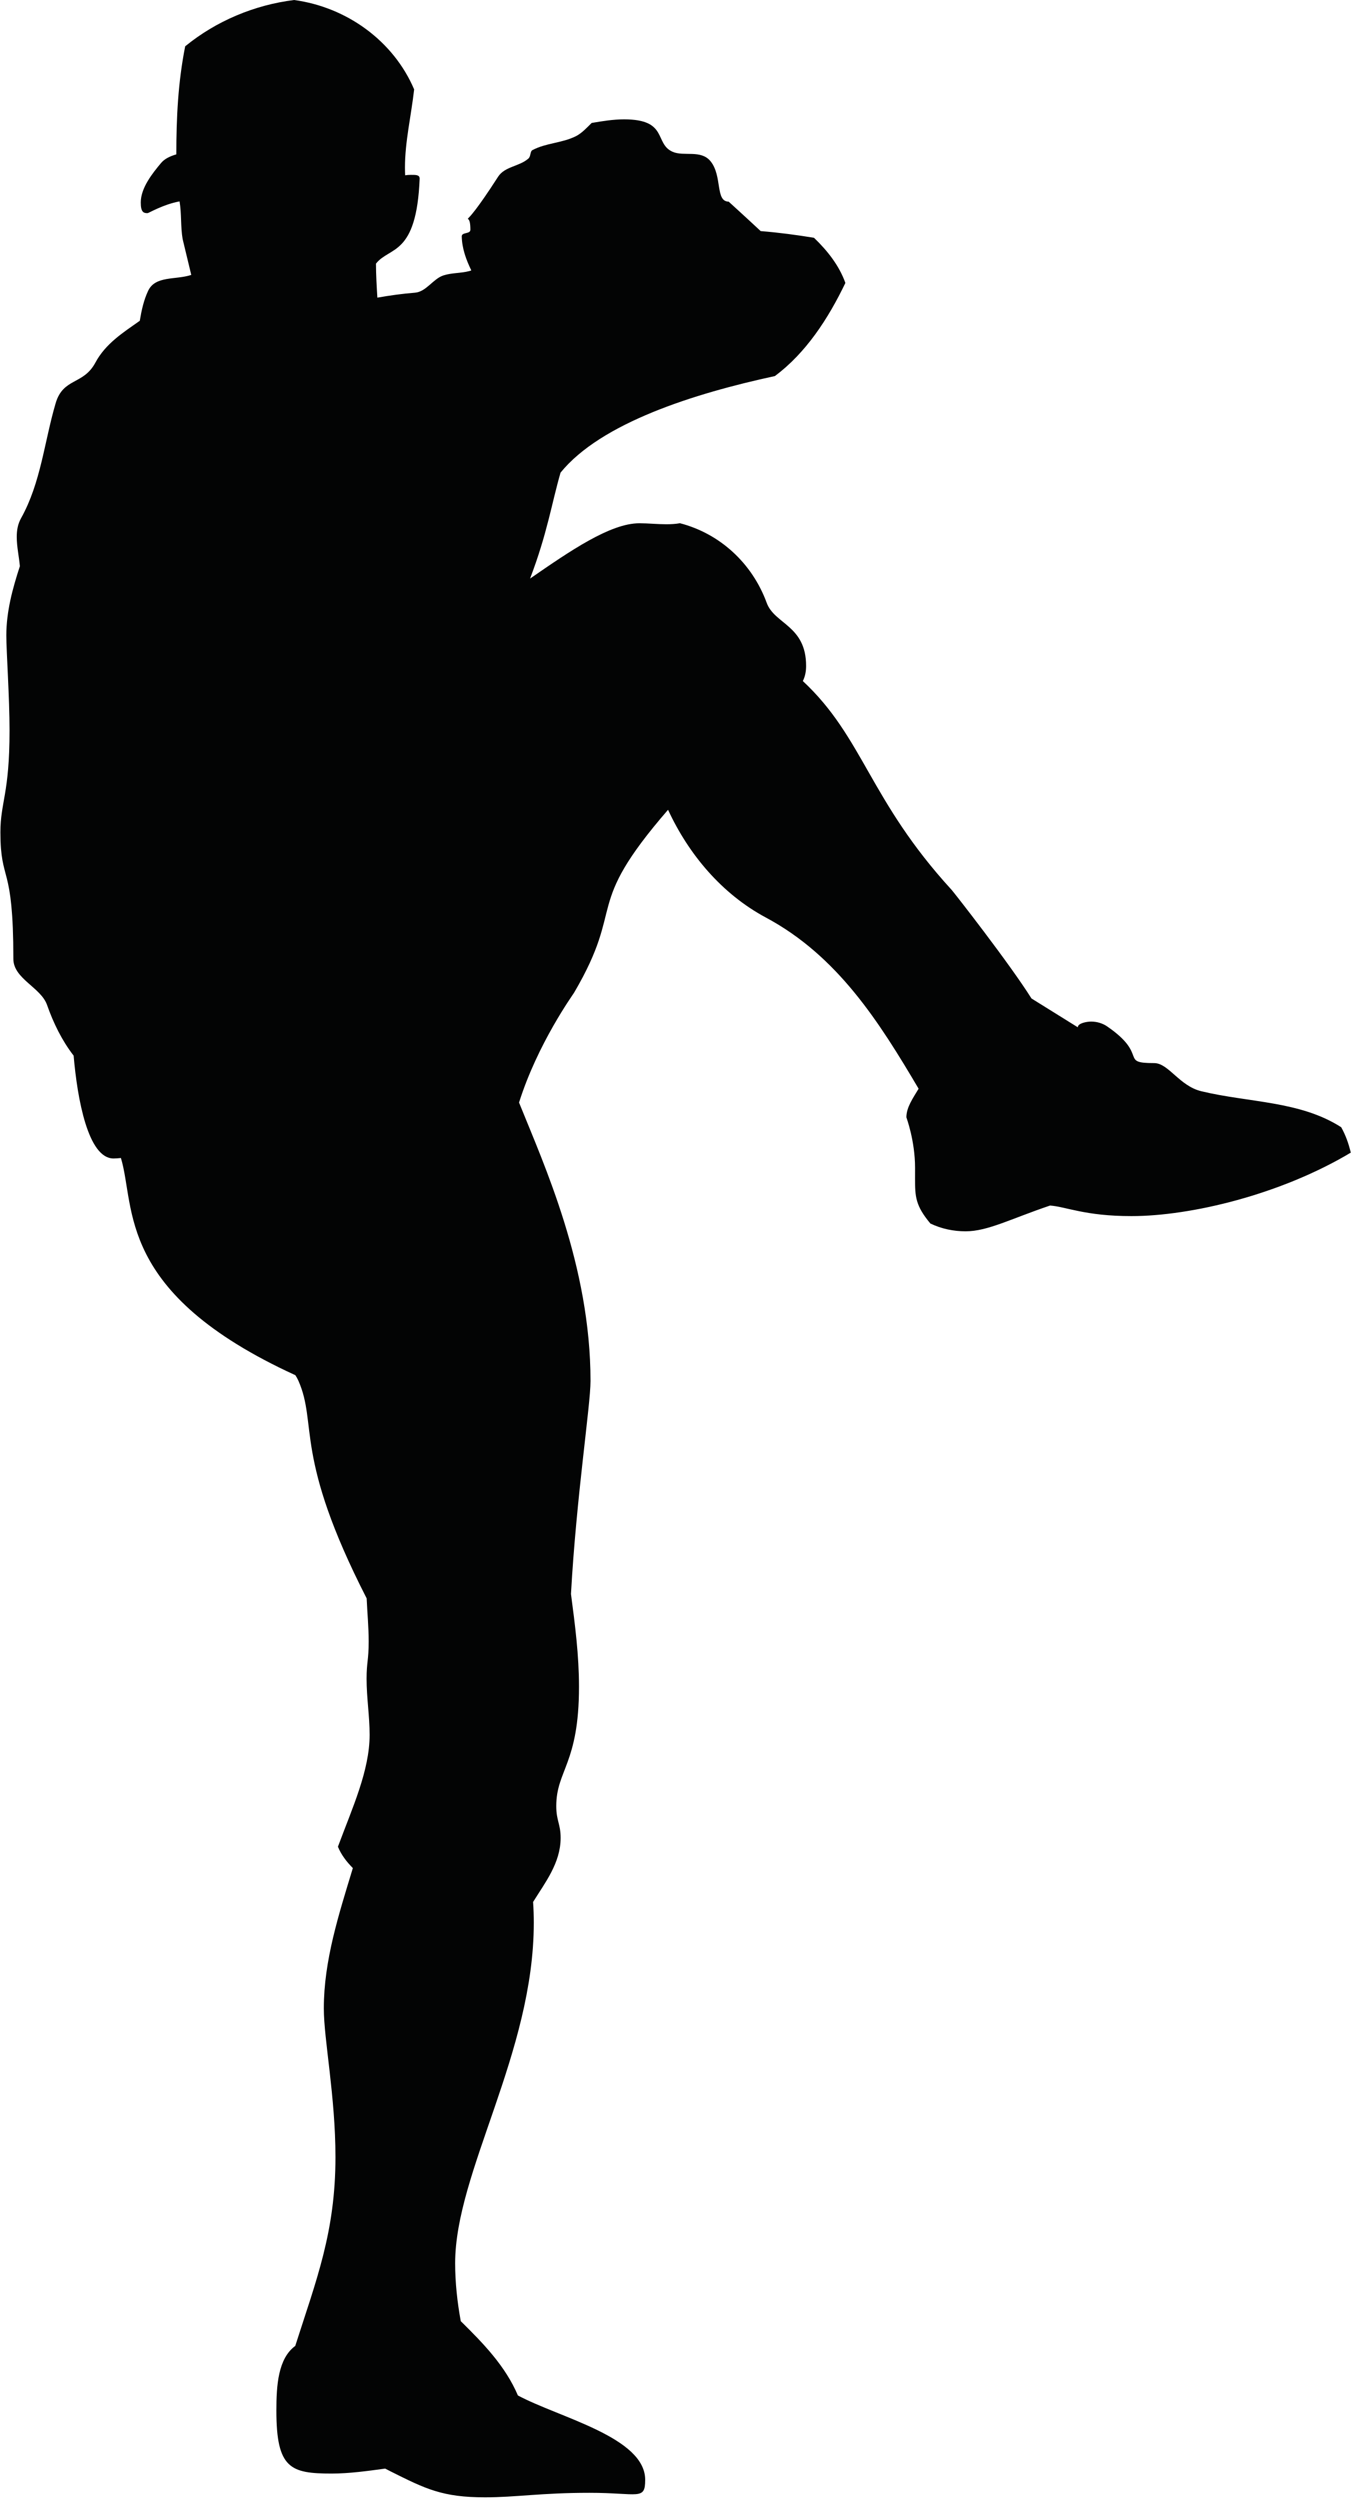 <?xml version="1.0" encoding="UTF-8" standalone="no"?>
<!DOCTYPE svg PUBLIC "-//W3C//DTD SVG 1.1//EN" "http://www.w3.org/Graphics/SVG/1.1/DTD/svg11.dtd">
<svg width="100%" height="100%" viewBox="0 0 280 518" version="1.1" xmlns="http://www.w3.org/2000/svg" xmlns:xlink="http://www.w3.org/1999/xlink" xml:space="preserve" xmlns:serif="http://www.serif.com/" style="fill-rule:evenodd;clip-rule:evenodd;stroke-linejoin:round;stroke-miterlimit:1.414;">
    <g transform="matrix(1,0,0,1,-1083.78,-23.675)">
        <g transform="matrix(4.167,0,0,4.167,0,0)">
            <path d="M283.527,19.127C283.498,19.14 283.468,19.152 283.439,19.158C283.005,19.274 282.576,19.239 282.148,19.374C281.63,19.539 281.289,20.189 280.731,20.235C280.092,20.286 279.47,20.372 278.856,20.482C278.82,19.918 278.788,19.356 278.786,18.791C279.457,17.927 280.804,18.438 280.959,14.564L280.959,14.561C280.957,14.371 280.772,14.376 280.519,14.376C280.422,14.376 280.329,14.382 280.238,14.398C280.232,14.269 280.228,14.14 280.228,14.011C280.228,12.726 280.539,11.426 280.685,10.127C279.657,7.716 277.337,6.038 274.714,5.682C272.736,5.928 270.834,6.728 269.297,7.984C268.943,9.755 268.855,11.551 268.856,13.357C268.548,13.448 268.271,13.576 268.096,13.788C267.667,14.301 267.087,15.024 267.087,15.75C267.087,16.234 267.228,16.281 267.425,16.281C267.483,16.281 268.179,15.853 269.017,15.695C269.121,16.31 269.064,16.956 269.17,17.569C269.17,17.569 269.389,18.479 269.599,19.352C268.809,19.61 267.809,19.38 267.451,20.148C267.232,20.618 267.123,21.12 267.039,21.632C266.215,22.215 265.339,22.762 264.829,23.715C264.23,24.834 263.23,24.454 262.853,25.734C262.286,27.666 262.118,29.688 261.133,31.45C260.971,31.742 260.919,32.055 260.919,32.38C260.919,32.858 261.032,33.357 261.075,33.835C260.711,34.947 260.401,36.089 260.401,37.274C260.401,38.078 260.561,40.381 260.561,41.997C260.561,45.172 260.107,45.56 260.107,47.064C260.107,49.629 260.751,48.558 260.751,53.364C260.751,54.347 262.118,54.78 262.424,55.646C262.74,56.547 263.173,57.433 263.748,58.171C263.932,60.312 264.462,63.286 265.734,63.286C265.855,63.286 265.977,63.276 266.1,63.262C266.841,65.712 265.825,69.963 274.777,74.062C274.834,74.15 274.886,74.242 274.929,74.339C275.891,76.525 274.685,78.05 278.323,85.16C278.354,85.872 278.423,86.582 278.423,87.296C278.423,88.247 278.319,88.321 278.319,89.159C278.319,90.099 278.47,91.013 278.47,91.943C278.47,93.734 277.603,95.59 276.894,97.507C277.056,97.908 277.325,98.258 277.636,98.57C276.941,100.86 276.192,103.161 276.192,105.549C276.192,107.096 276.771,109.912 276.771,112.943C276.771,116.666 275.823,119.039 274.771,122.33C273.915,122.958 273.832,124.3 273.832,125.547C273.832,128.431 274.54,128.677 276.582,128.677C277.462,128.677 278.359,128.551 279.244,128.43C279.337,128.479 279.432,128.527 279.527,128.576C281.256,129.44 282.089,129.859 284.215,129.859C285.727,129.859 287.011,129.634 289.4,129.634C291.84,129.634 292.176,130.031 292.176,128.988C292.176,126.868 287.896,125.895 285.845,124.793C285.221,123.327 284.12,122.2 283.004,121.099C282.83,120.15 282.724,119.185 282.724,118.22C282.724,113.682 286.636,107.78 286.636,101.285C286.636,100.945 286.625,100.602 286.601,100.255C287.188,99.306 287.971,98.319 287.971,97.069C287.971,96.377 287.753,96.215 287.753,95.49C287.753,93.704 288.884,93.393 288.884,89.554C288.884,87.994 288.687,86.465 288.485,84.94C288.756,80.074 289.457,75.571 289.457,74.351C289.457,68.63 287.147,63.595 285.902,60.505C286.823,57.578 288.579,55.146 288.638,55.045C291.244,50.606 289.039,50.882 293.313,45.947C294.337,48.163 295.989,50.133 298.178,51.305C301.744,53.214 303.806,56.483 305.775,59.817C305.505,60.272 305.167,60.736 305.167,61.239C305.167,61.247 305.599,62.402 305.599,63.746C305.599,63.926 305.598,64.103 305.598,64.28C305.598,65.175 305.613,65.626 306.361,66.52C306.907,66.782 307.517,66.908 308.111,66.908C309.213,66.908 310.375,66.279 312.313,65.626C313.115,65.683 314.037,66.151 316.362,66.151C319.32,66.151 323.784,65.079 327.27,62.995C327.167,62.553 327.012,62.12 326.794,61.732C324.748,60.419 322.215,60.514 319.839,59.943C318.745,59.681 318.206,58.543 317.492,58.543C315.741,58.543 317.237,58.151 315.154,56.72C314.945,56.575 314.659,56.478 314.357,56.478C314.144,56.478 313.693,56.557 313.693,56.763C312.721,56.156 311.973,55.693 311.389,55.329C310.273,53.555 307.52,50.04 307.418,49.93C303.317,45.455 303.031,42.355 300.017,39.546C300.131,39.321 300.18,39.062 300.18,38.797C300.18,36.781 298.611,36.723 298.222,35.662C297.49,33.667 295.876,32.209 293.905,31.698C293.685,31.737 293.458,31.75 293.229,31.75C292.782,31.75 292.327,31.7 291.889,31.7C290.437,31.7 288.443,33.075 286.45,34.451C287.314,32.189 287.536,30.657 287.967,29.182C289.978,26.71 294.604,25.249 298.628,24.381C300.171,23.229 301.274,21.538 302.133,19.751C301.833,18.904 301.255,18.159 300.572,17.505C299.698,17.362 298.813,17.244 297.921,17.173C297.161,16.464 296.327,15.707 296.327,15.707C295.656,15.707 296.021,14.43 295.428,13.701C294.946,13.109 294.1,13.478 293.537,13.228C292.619,12.821 293.332,11.616 291.128,11.616C290.59,11.616 290.052,11.703 289.513,11.795C289.26,12.046 289.02,12.308 288.725,12.456C288.037,12.799 287.255,12.785 286.574,13.142C286.438,13.215 286.5,13.455 286.36,13.572C285.896,13.97 285.192,13.953 284.856,14.475C282.736,17.773 283.484,15.795 283.482,17.103C283.482,17.334 283.052,17.213 283.052,17.435C283.052,17.436 283.052,17.44 283.052,17.441C283.067,18.046 283.27,18.593 283.527,19.127Z" style="fill:rgb(3,4,4);fill-rule:nonzero;"/>
        </g>
    </g>
</svg>
